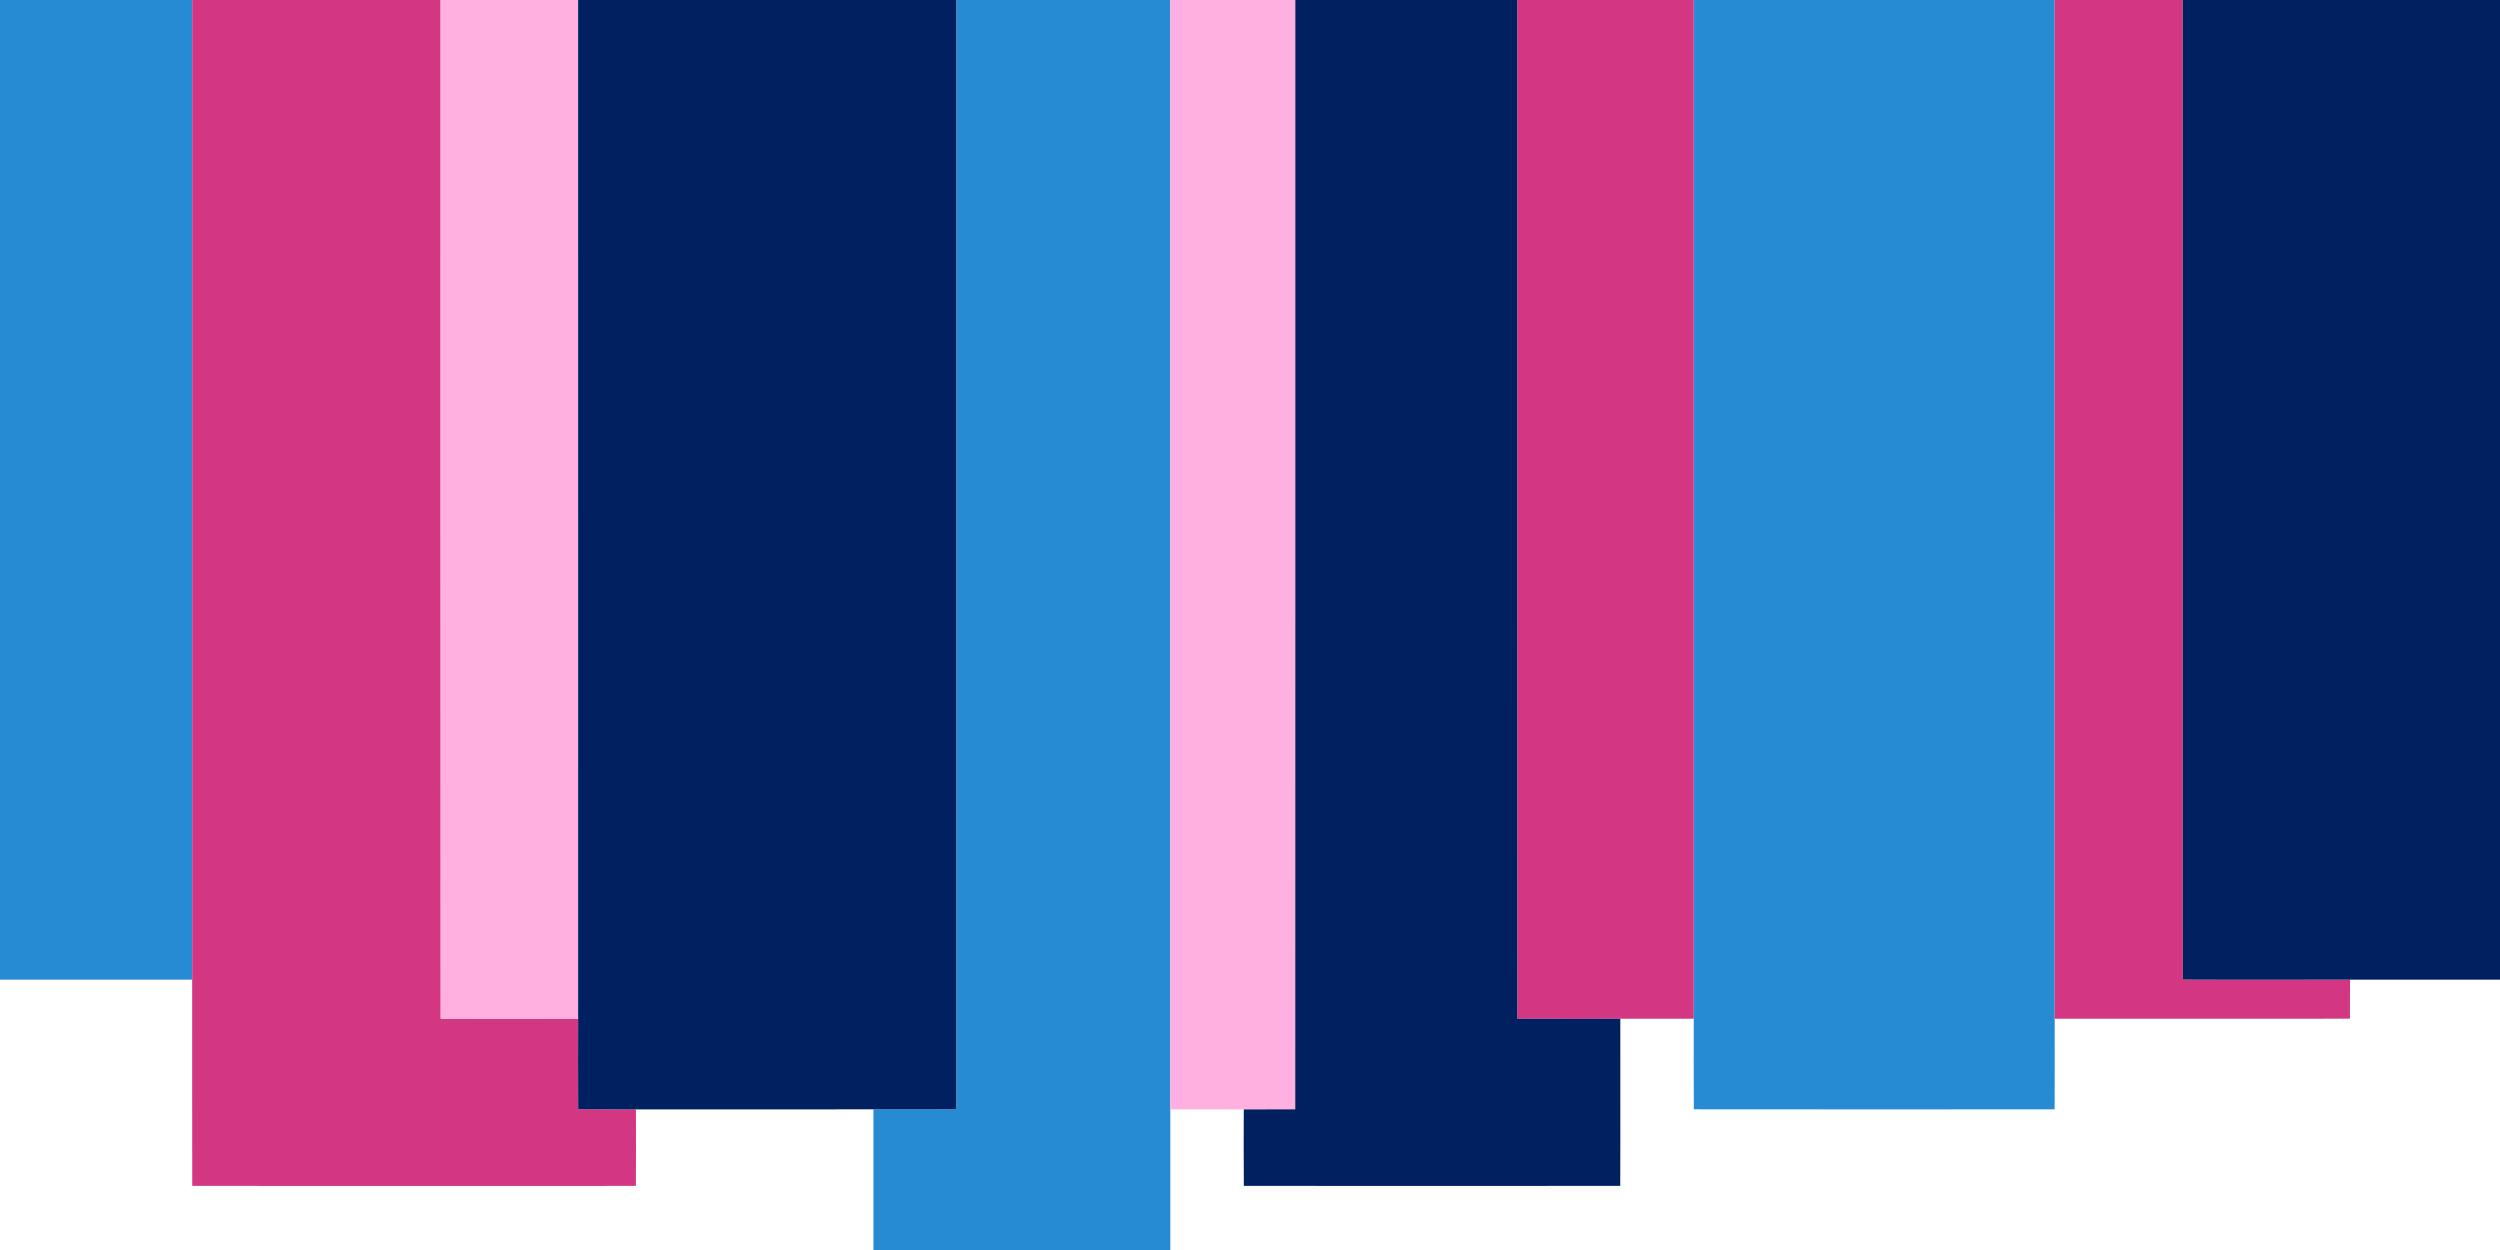 <?xml version="1.0" encoding="UTF-8" ?>
<!DOCTYPE svg PUBLIC "-//W3C//DTD SVG 1.1//EN" "http://www.w3.org/Graphics/SVG/1.1/DTD/svg11.dtd">
<svg width="1600pt" height="800pt" viewBox="0 0 1600 800" version="1.1" xmlns="http://www.w3.org/2000/svg">
<g id="#268bd2ff">
<path fill="#268bd2" opacity="1.00" d=" M 0.00 0.00 L 123.00 0.00 C 123.00 209.00 123.01 418.00 123.00 627.00 C 82.00 627.00 41.00 627.00 0.00 627.00 L 0.00 0.00 Z" />
<path fill="#268bd2" opacity="1.00" d=" M 612.00 0.00 L 749.00 0.00 C 749.00 236.67 748.99 473.33 749.00 710.00 C 748.99 740.00 749.00 770.00 749.00 800.00 L 559.00 800.00 C 559.00 769.99 559.00 739.99 559.00 709.99 C 576.65 710.07 594.30 710.01 611.96 709.97 C 612.05 473.31 611.97 236.66 612.00 0.00 Z" />
<path fill="#268bd2" opacity="1.00" d=" M 1084.00 0.00 L 1315.00 0.00 C 1314.99 217.33 1315.01 434.67 1314.99 652.00 C 1315.04 671.32 1315.04 690.64 1314.96 709.97 C 1237.98 710.01 1161.02 710.05 1084.05 709.95 C 1083.94 690.63 1083.95 671.31 1084.00 652.00 C 1083.99 434.67 1084.00 217.33 1084.00 0.00 Z" />
</g>
<g id="#d33682ff">
<path fill="#d33682" opacity="1.00" d=" M 123.00 0.00 L 282.00 0.00 C 282.04 217.32 281.93 434.63 282.05 651.95 C 311.37 652.13 340.69 651.94 370.01 652.00 C 369.95 671.32 369.95 690.64 370.04 709.96 C 382.35 710.02 394.67 710.02 406.98 710.02 C 407.11 726.33 407.01 742.65 406.96 758.97 C 312.32 759.02 217.68 759.04 123.04 758.96 C 122.90 714.97 123.06 670.99 123.00 627.00 C 123.01 418.00 123.00 209.00 123.00 0.00 Z" />
<path fill="#d33682" opacity="1.00" d=" M 971.00 0.00 L 1084.00 0.00 C 1084.00 217.33 1083.99 434.67 1084.00 652.00 C 1068.33 651.98 1052.66 652.01 1037.00 652.00 C 1015.01 651.98 993.03 652.10 971.05 651.95 C 970.93 434.63 971.04 217.32 971.00 0.00 Z" />
<path fill="#d33682" opacity="1.00" d=" M 1315.00 0.00 L 1397.00 0.00 C 1397.04 208.98 1396.93 417.97 1397.05 626.95 C 1432.71 627.13 1468.38 626.93 1504.04 627.00 C 1503.98 635.31 1503.93 643.64 1503.98 651.96 C 1440.98 652.07 1377.99 651.96 1314.99 652.00 C 1315.01 434.67 1314.99 217.33 1315.00 0.00 Z" />
</g>
<g id="#ffb0e1ff">
<path fill="#ffb0e1" opacity="1.00" d=" M 282.00 0.00 L 370.00 0.00 C 370.01 217.33 369.99 434.67 370.01 652.00 C 340.69 651.94 311.37 652.13 282.05 651.95 C 281.93 434.63 282.04 217.32 282.00 0.00 Z" />
<path fill="#ffb0e1" opacity="1.00" d=" M 749.00 0.00 L 829.00 0.00 C 828.97 236.65 829.05 473.31 828.96 709.96 C 817.97 709.99 806.99 710.01 796.01 710.02 C 780.34 709.97 764.67 709.98 749.00 710.00 C 748.99 473.33 749.00 236.67 749.00 0.00 Z" />
</g>
<g id="#002060ff">
<path fill="#002060" opacity="1.00" d=" M 370.00 0.00 L 612.00 0.00 C 611.97 236.66 612.05 473.31 611.96 709.97 C 594.30 710.01 576.65 710.07 559.00 709.99 C 508.33 710.02 457.66 709.96 406.98 710.02 C 394.67 710.02 382.35 710.02 370.04 709.96 C 369.95 690.64 369.95 671.32 370.01 652.00 C 369.99 434.67 370.01 217.33 370.00 0.00 Z" />
<path fill="#002060" opacity="1.00" d=" M 829.00 0.00 L 971.00 0.00 C 971.04 217.32 970.93 434.63 971.05 651.95 C 993.03 652.10 1015.01 651.98 1037.00 652.00 C 1036.93 687.65 1037.12 723.30 1036.95 758.95 C 956.65 759.04 876.35 759.04 796.05 758.95 C 795.98 742.63 795.90 726.33 796.01 710.02 C 806.99 710.01 817.97 709.99 828.96 709.96 C 829.05 473.31 828.97 236.65 829.00 0.00 Z" />
<path fill="#002060" opacity="1.00" d=" M 1397.00 0.00 L 1600.00 0.00 L 1600.00 627.00 C 1568.01 627.00 1536.02 626.99 1504.04 627.00 C 1468.38 626.93 1432.71 627.13 1397.05 626.95 C 1396.93 417.97 1397.04 208.98 1397.00 0.00 Z" />
</g>
</svg>
